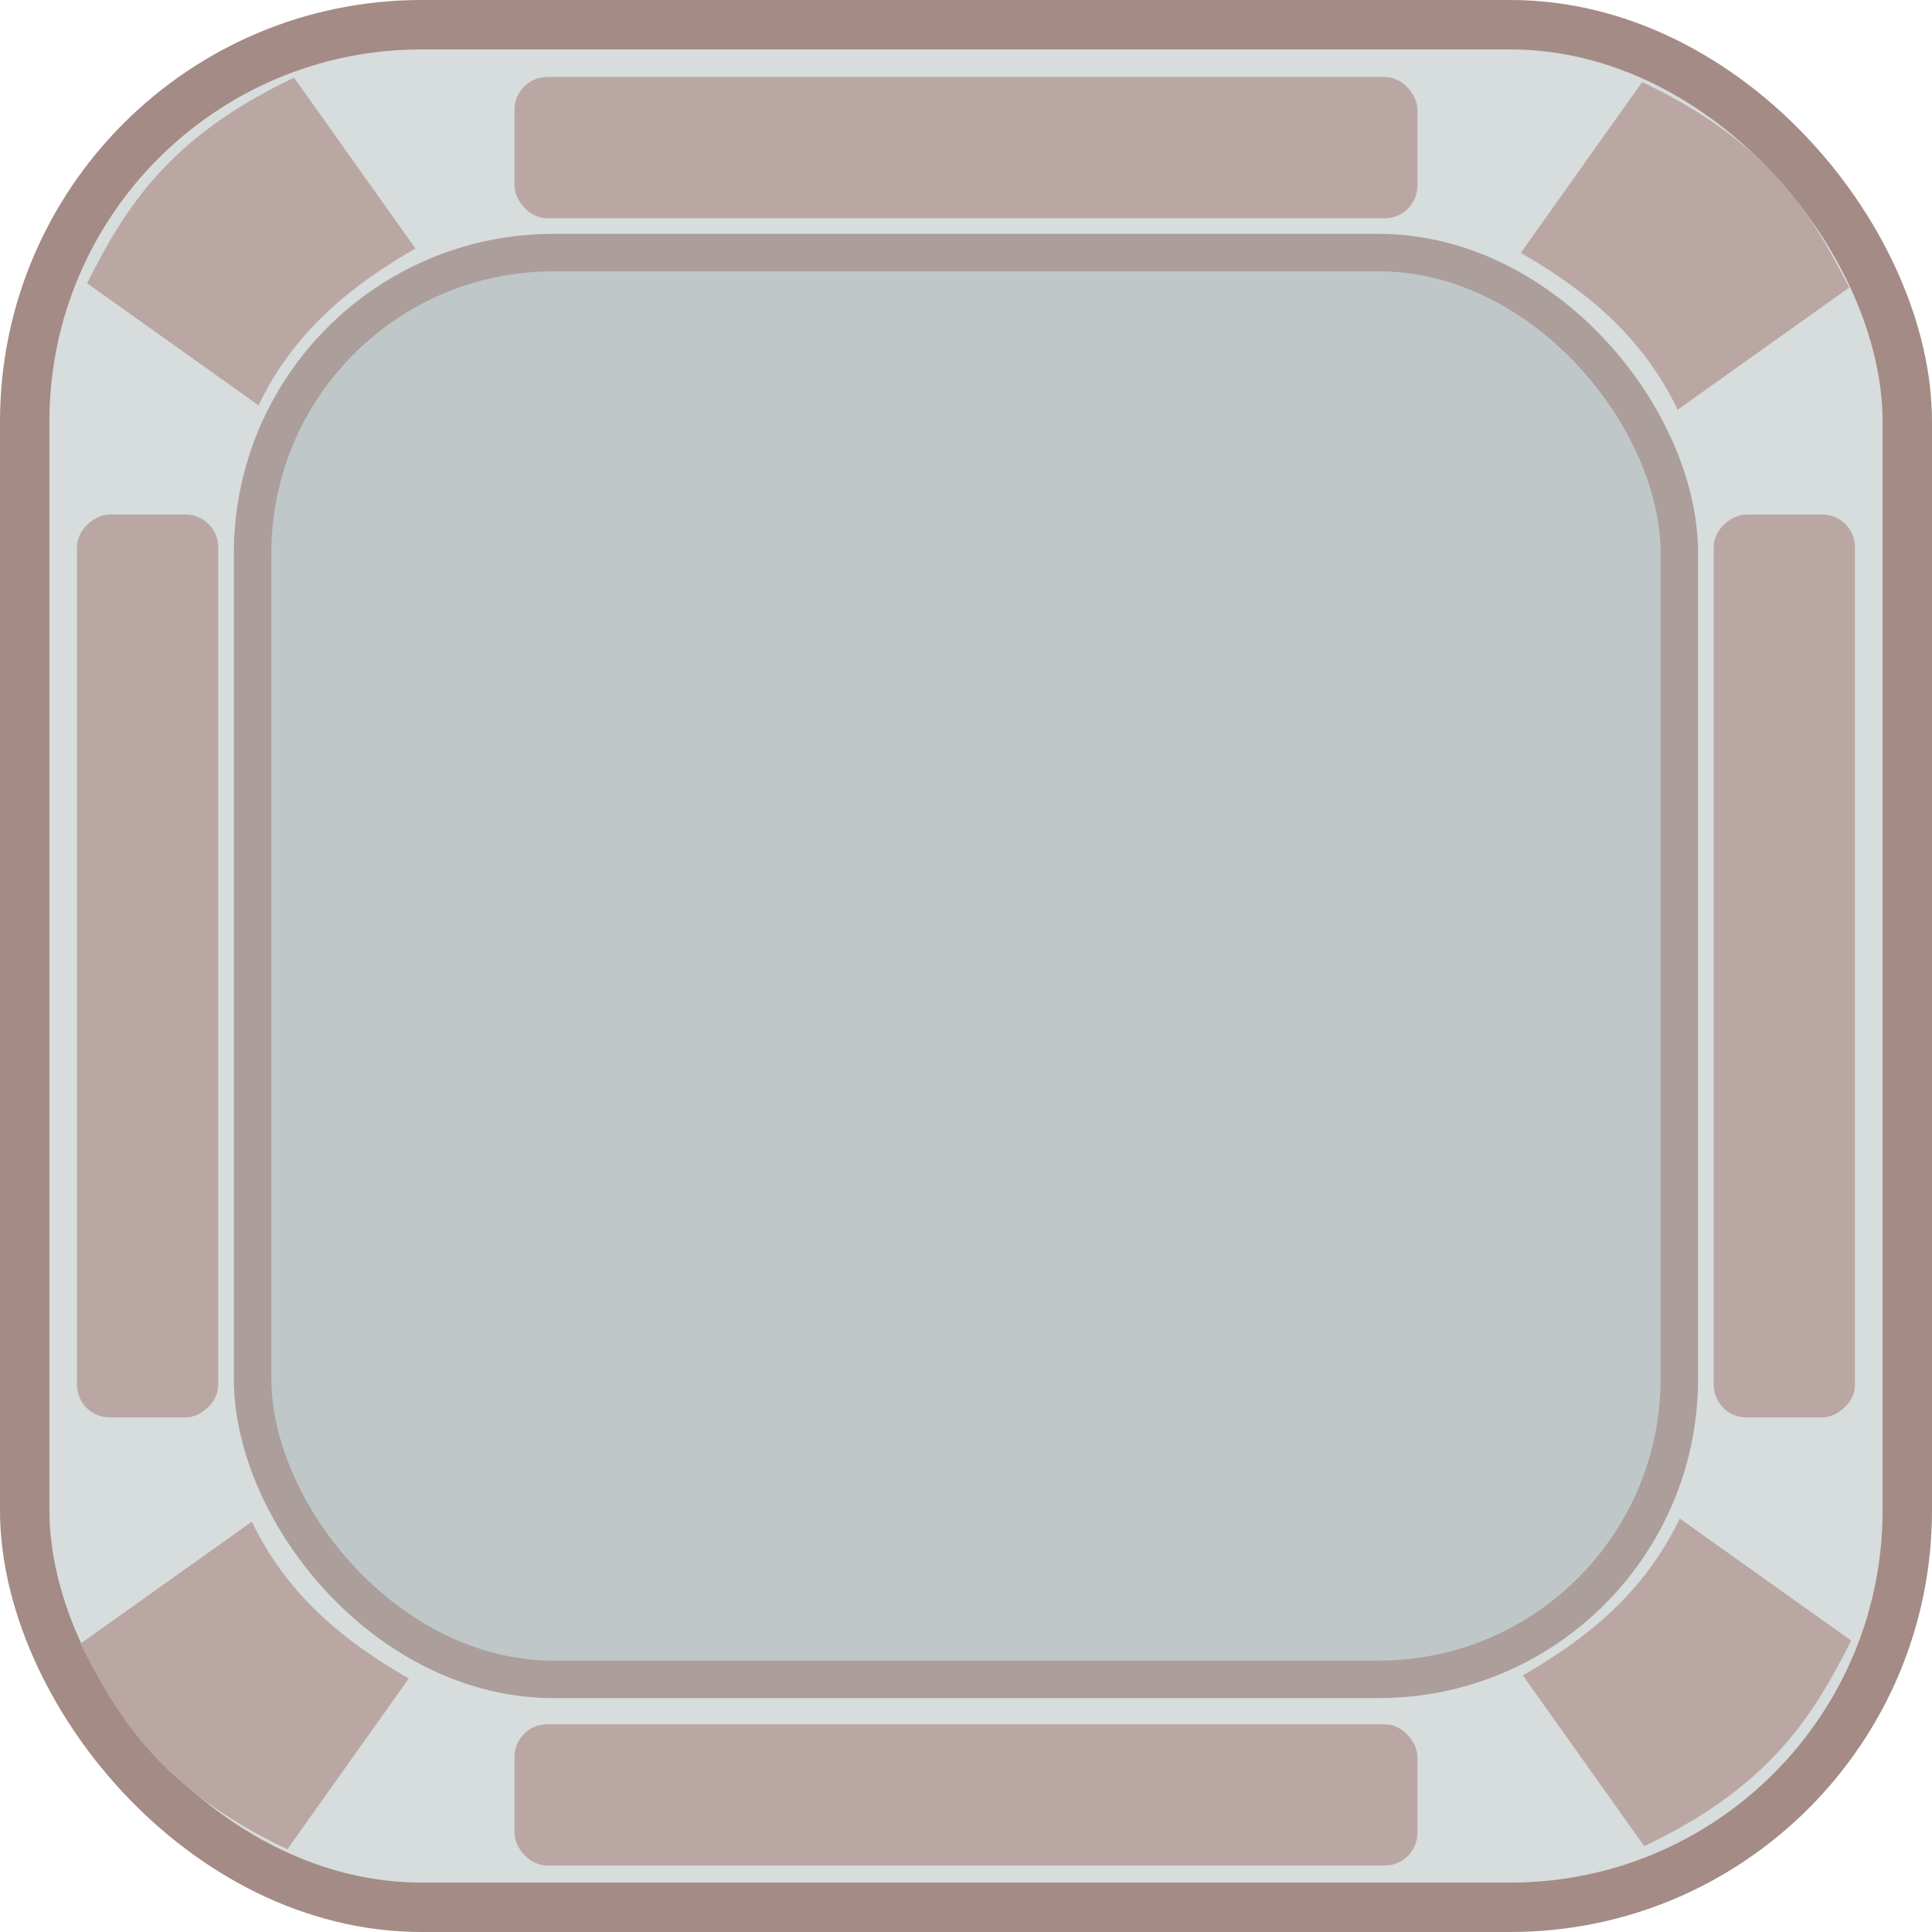 <?xml version="1.0" encoding="UTF-8" standalone="no"?>
<!-- Created with Inkscape (http://www.inkscape.org/) -->

<svg
   width="39.1mm"
   height="39.1mm"
   viewBox="0 0 39.1 39.1"
   version="1.1"
   id="svg69157"
   sodipodi:docname="button.svg"
   inkscape:export-filename="button-active.svg"
   inkscape:export-xdpi="96"
   inkscape:export-ydpi="96"
   inkscape:version="1.2.2 (732a01da63, 2022-12-09)"
   xmlns:inkscape="http://www.inkscape.org/namespaces/inkscape"
   xmlns:sodipodi="http://sodipodi.sourceforge.net/DTD/sodipodi-0.dtd"
   xmlns="http://www.w3.org/2000/svg"
   xmlns:svg="http://www.w3.org/2000/svg">
  <sodipodi:namedview
     id="namedview69159"
     pagecolor="#505050"
     bordercolor="#eeeeee"
     borderopacity="1"
     inkscape:showpageshadow="0"
     inkscape:pageopacity="0"
     inkscape:pagecheckerboard="0"
     inkscape:deskcolor="#505050"
     inkscape:document-units="mm"
     showgrid="false"
     inkscape:zoom="2.2400246"
     inkscape:cx="192.4086"
     inkscape:cy="206.91737"
     inkscape:window-width="1192"
     inkscape:window-height="1008"
     inkscape:window-x="-7"
     inkscape:window-y="0"
     inkscape:window-maximized="0"
     inkscape:current-layer="g78857">
    <inkscape:grid
       type="xygrid"
       id="grid74249" />
  </sodipodi:namedview>
  <defs
     id="defs69154" />
  <g
     inkscape:label="button - hover"
     inkscape:groupmode="layer"
     id="layer1"
     style="display:none"
     transform="translate(-33.367,-36.542)">
    <rect
       style="fill:#eef0f1;fill-opacity:1;fill-rule:evenodd;stroke:none;stroke-width:1;stroke-dasharray:none;stroke-opacity:1;paint-order:fill markers stroke"
       id="rect75759"
       width="38.1"
       height="38.1"
       x="33.867"
       y="37.042"
       ry="8.032" />
    <rect
       style="fill:none;fill-opacity:1;fill-rule:evenodd;stroke:#a58b85;stroke-width:1;stroke-dasharray:none;stroke-opacity:1;paint-order:fill markers stroke"
       id="rect75761"
       width="38.1"
       height="38.1"
       x="33.867"
       y="37.042"
       ry="8.032" />
    <rect
       style="fill:none;fill-opacity:1;fill-rule:evenodd;stroke:#d3cecd;stroke-width:0.758;stroke-dasharray:none;stroke-opacity:1;paint-order:fill markers stroke"
       id="rect75763"
       width="28.875"
       height="28.875"
       x="38.479"
       y="41.654"
       ry="6.087" />
    <rect
       style="fill:#e4dbda;fill-opacity:1;fill-rule:evenodd;stroke:none;stroke-width:0.852;stroke-dasharray:none;stroke-opacity:1;paint-order:fill markers stroke"
       id="rect73510"
       width="18.273"
       height="2.859"
       x="46.955"
       y="-70.908"
       ry="0.661"
       transform="rotate(90)" />
    <rect
       style="fill:#e4dbda;fill-opacity:1;fill-rule:evenodd;stroke:none;stroke-width:0.852;stroke-dasharray:none;stroke-opacity:1;paint-order:fill markers stroke"
       id="rect75817"
       width="18.273"
       height="2.859"
       x="46.955"
       y="-37.784"
       ry="0.661"
       transform="rotate(90)" />
    <rect
       style="fill:#e4dbda;fill-opacity:1;fill-rule:evenodd;stroke:none;stroke-width:0.852;stroke-dasharray:none;stroke-opacity:1;paint-order:fill markers stroke"
       id="rect75819"
       width="18.273"
       height="2.859"
       x="43.78"
       y="38.1"
       ry="0.661" />
    <rect
       style="fill:#e4dbda;fill-opacity:1;fill-rule:evenodd;stroke:none;stroke-width:0.852;stroke-dasharray:none;stroke-opacity:1;paint-order:fill markers stroke"
       id="rect75821"
       width="18.273"
       height="2.859"
       x="43.78"
       y="71.438"
       ry="0.661" />
    <path
       style="fill:#e4dbda;fill-opacity:1;fill-rule:evenodd;stroke:none;stroke-width:1;stroke-dasharray:none;stroke-opacity:0.492;paint-order:fill markers stroke"
       d="m 70.79,42.363 -3.47,2.471 c -0.733,-1.523 -1.895,-2.434 -3.175,-3.175 l 2.456,-3.456 c 2.553,1.212 3.416,2.637 4.189,4.16 z"
       id="path76478"
       sodipodi:nodetypes="ccccc" />
    <path
       style="fill:#e4dbda;fill-opacity:1;fill-rule:evenodd;stroke:none;stroke-width:1;stroke-dasharray:none;stroke-opacity:0.492;paint-order:fill markers stroke"
       d="m 70.832,69.745 -3.47,-2.471 c -0.733,1.523 -1.895,2.434 -3.175,3.175 l 2.456,3.456 c 2.553,-1.212 3.416,-2.637 4.189,-4.16 z"
       id="path76553"
       sodipodi:nodetypes="ccccc" />
    <path
       style="fill:#e4dbda;fill-opacity:1;fill-rule:evenodd;stroke:none;stroke-width:1;stroke-dasharray:none;stroke-opacity:0.492;paint-order:fill markers stroke"
       d="m 35.129,42.274 3.47,2.471 c 0.733,-1.523 1.895,-2.434 3.175,-3.175 l -2.456,-3.456 c -2.553,1.212 -3.416,2.637 -4.189,4.16 z"
       id="path76557"
       sodipodi:nodetypes="ccccc" />
    <path
       style="fill:#e4dbda;fill-opacity:1;fill-rule:evenodd;stroke:none;stroke-width:1;stroke-dasharray:none;stroke-opacity:0.492;paint-order:fill markers stroke"
       d="m 34.994,69.808 3.47,-2.471 c 0.733,1.523 1.895,2.434 3.175,3.175 l -2.456,3.456 c -2.553,-1.212 -3.416,-2.637 -4.189,-4.16 z"
       id="path76559"
       sodipodi:nodetypes="ccccc" />
  </g>
  <g
     inkscape:label="button - default"
     inkscape:groupmode="layer"
     id="g78833"
     style="display:none"
     transform="translate(-33.367,-36.542)">
    <rect
       style="fill:#d7dcdd;fill-opacity:1;fill-rule:evenodd;stroke:none;stroke-width:1;stroke-dasharray:none;stroke-opacity:1;paint-order:fill markers stroke"
       id="rect78811"
       width="38.1"
       height="38.1"
       x="33.867"
       y="37.042"
       ry="8.032" />
    <rect
       style="fill:none;fill-opacity:1;fill-rule:evenodd;stroke:#a58b85;stroke-width:1;stroke-dasharray:none;stroke-opacity:1;paint-order:fill markers stroke"
       id="rect78813"
       width="38.1"
       height="38.1"
       x="33.867"
       y="37.042"
       ry="8.032" />
    <rect
       style="fill:none;fill-opacity:1;fill-rule:evenodd;stroke:#bfb4b2;stroke-width:0.758;stroke-dasharray:none;stroke-opacity:1;paint-order:fill markers stroke"
       id="rect78815"
       width="28.875"
       height="28.875"
       x="38.479"
       y="41.654"
       ry="6.087" />
    <rect
       style="fill:#cbbdbb;fill-opacity:1;fill-rule:evenodd;stroke:none;stroke-width:0.852;stroke-dasharray:none;stroke-opacity:1;paint-order:fill markers stroke"
       id="rect78817"
       width="18.273"
       height="2.859"
       x="46.955"
       y="-70.908"
       ry="0.661"
       transform="rotate(90)" />
    <rect
       style="fill:#cbbdbb;fill-opacity:1;fill-rule:evenodd;stroke:none;stroke-width:0.852;stroke-dasharray:none;stroke-opacity:1;paint-order:fill markers stroke"
       id="rect78819"
       width="18.273"
       height="2.859"
       x="46.955"
       y="-37.784"
       ry="0.661"
       transform="rotate(90)" />
    <rect
       style="fill:#cbbdbb;fill-opacity:1;fill-rule:evenodd;stroke:none;stroke-width:0.852;stroke-dasharray:none;stroke-opacity:1;paint-order:fill markers stroke"
       id="rect78821"
       width="18.273"
       height="2.859"
       x="43.78"
       y="38.1"
       ry="0.661" />
    <rect
       style="fill:#cbbdbb;fill-opacity:1;fill-rule:evenodd;stroke:none;stroke-width:0.852;stroke-dasharray:none;stroke-opacity:1;paint-order:fill markers stroke"
       id="rect78823"
       width="18.273"
       height="2.859"
       x="43.78"
       y="71.438"
       ry="0.661" />
    <path
       style="fill:#cbbdbb;fill-opacity:1;fill-rule:evenodd;stroke:none;stroke-width:1;stroke-dasharray:none;stroke-opacity:0.492;paint-order:fill markers stroke"
       d="m 70.79,42.363 -3.47,2.471 c -0.733,-1.523 -1.895,-2.434 -3.175,-3.175 l 2.456,-3.456 c 2.553,1.212 3.416,2.637 4.189,4.16 z"
       id="path78825"
       sodipodi:nodetypes="ccccc" />
    <path
       style="fill:#cbbdbb;fill-opacity:1;fill-rule:evenodd;stroke:none;stroke-width:1;stroke-dasharray:none;stroke-opacity:0.492;paint-order:fill markers stroke"
       d="m 70.832,69.745 -3.47,-2.471 c -0.733,1.523 -1.895,2.434 -3.175,3.175 l 2.456,3.456 c 2.553,-1.212 3.416,-2.637 4.189,-4.16 z"
       id="path78827"
       sodipodi:nodetypes="ccccc" />
    <path
       style="fill:#cbbdbb;fill-opacity:1;fill-rule:evenodd;stroke:none;stroke-width:1;stroke-dasharray:none;stroke-opacity:0.492;paint-order:fill markers stroke"
       d="m 35.129,42.274 3.47,2.471 c 0.733,-1.523 1.895,-2.434 3.175,-3.175 l -2.456,-3.456 c -2.553,1.212 -3.416,2.637 -4.189,4.16 z"
       id="path78829"
       sodipodi:nodetypes="ccccc" />
    <path
       style="fill:#cbbdbb;fill-opacity:1;fill-rule:evenodd;stroke:none;stroke-width:1;stroke-dasharray:none;stroke-opacity:0.492;paint-order:fill markers stroke"
       d="m 34.994,69.808 3.47,-2.471 c 0.733,1.523 1.895,2.434 3.175,3.175 l -2.456,3.456 c -2.553,-1.212 -3.416,-2.637 -4.189,-4.16 z"
       id="path78831"
       sodipodi:nodetypes="ccccc" />
  </g>
  <g
     inkscape:label="button - active"
     inkscape:groupmode="layer"
     id="g78857"
     style="display:inline"
     transform="translate(-33.367,-36.542)">
    <rect
       style="fill:#d7dcdd;fill-opacity:1;fill-rule:evenodd;stroke:none;stroke-width:1;stroke-dasharray:none;stroke-opacity:1;paint-order:fill markers stroke"
       id="rect78835"
       width="38.1"
       height="38.1"
       x="33.867"
       y="37.042"
       ry="8.032" />
    <rect
       style="fill:none;fill-opacity:1;fill-rule:evenodd;stroke:#a58b85;stroke-width:1;stroke-dasharray:none;stroke-opacity:1;paint-order:fill markers stroke"
       id="rect78837"
       width="38.1"
       height="38.1"
       x="33.867"
       y="37.042"
       ry="8.032" />
    <rect
       style="fill:#bfc7c9;fill-opacity:1;fill-rule:evenodd;stroke:#ac9e9b;stroke-width:0.758;stroke-dasharray:none;stroke-opacity:1;paint-order:fill markers stroke"
       id="rect78839"
       width="28.875"
       height="28.875"
       x="38.479"
       y="41.654"
       ry="6.087" />
    <rect
       style="fill:#baa7a4;fill-opacity:1;fill-rule:evenodd;stroke:none;stroke-width:0.852;stroke-dasharray:none;stroke-opacity:1;paint-order:fill markers stroke"
       id="rect78841"
       width="18.273"
       height="2.859"
       x="46.955"
       y="-70.908"
       ry="0.661"
       transform="rotate(90)" />
    <rect
       style="fill:#baa7a4;fill-opacity:1;fill-rule:evenodd;stroke:none;stroke-width:0.852;stroke-dasharray:none;stroke-opacity:1;paint-order:fill markers stroke"
       id="rect78843"
       width="18.273"
       height="2.859"
       x="46.955"
       y="-37.784"
       ry="0.661"
       transform="rotate(90)" />
    <rect
       style="fill:#baa7a4;fill-opacity:1;fill-rule:evenodd;stroke:none;stroke-width:0.852;stroke-dasharray:none;stroke-opacity:1;paint-order:fill markers stroke"
       id="rect78845"
       width="18.273"
       height="2.859"
       x="43.78"
       y="38.1"
       ry="0.661" />
    <rect
       style="fill:#baa7a4;fill-opacity:1;fill-rule:evenodd;stroke:none;stroke-width:0.852;stroke-dasharray:none;stroke-opacity:1;paint-order:fill markers stroke"
       id="rect78847"
       width="18.273"
       height="2.859"
       x="43.78"
       y="71.438"
       ry="0.661" />
    <path
       style="fill:#baa7a4;fill-opacity:1;fill-rule:evenodd;stroke:none;stroke-width:1;stroke-dasharray:none;stroke-opacity:0.492;paint-order:fill markers stroke"
       d="m 70.79,42.363 -3.47,2.471 c -0.733,-1.523 -1.895,-2.434 -3.175,-3.175 l 2.456,-3.456 c 2.553,1.212 3.416,2.637 4.189,4.16 z"
       id="path78849"
       sodipodi:nodetypes="ccccc" />
    <path
       style="fill:#baa7a4;fill-opacity:1;fill-rule:evenodd;stroke:none;stroke-width:1;stroke-dasharray:none;stroke-opacity:0.492;paint-order:fill markers stroke"
       d="m 70.832,69.745 -3.47,-2.471 c -0.733,1.523 -1.895,2.434 -3.175,3.175 l 2.456,3.456 c 2.553,-1.212 3.416,-2.637 4.189,-4.16 z"
       id="path78851"
       sodipodi:nodetypes="ccccc" />
    <path
       style="fill:#baa7a4;fill-opacity:1;fill-rule:evenodd;stroke:none;stroke-width:1;stroke-dasharray:none;stroke-opacity:0.492;paint-order:fill markers stroke"
       d="m 35.129,42.274 3.47,2.471 c 0.733,-1.523 1.895,-2.434 3.175,-3.175 l -2.456,-3.456 c -2.553,1.212 -3.416,2.637 -4.189,4.16 z"
       id="path78853"
       sodipodi:nodetypes="ccccc" />
    <path
       style="fill:#baa7a4;fill-opacity:1;fill-rule:evenodd;stroke:none;stroke-width:1;stroke-dasharray:none;stroke-opacity:0.492;paint-order:fill markers stroke"
       d="m 34.994,69.808 3.47,-2.471 c 0.733,1.523 1.895,2.434 3.175,3.175 l -2.456,3.456 c -2.553,-1.212 -3.416,-2.637 -4.189,-4.16 z"
       id="path78855"
       sodipodi:nodetypes="ccccc" />
  </g>
</svg>
